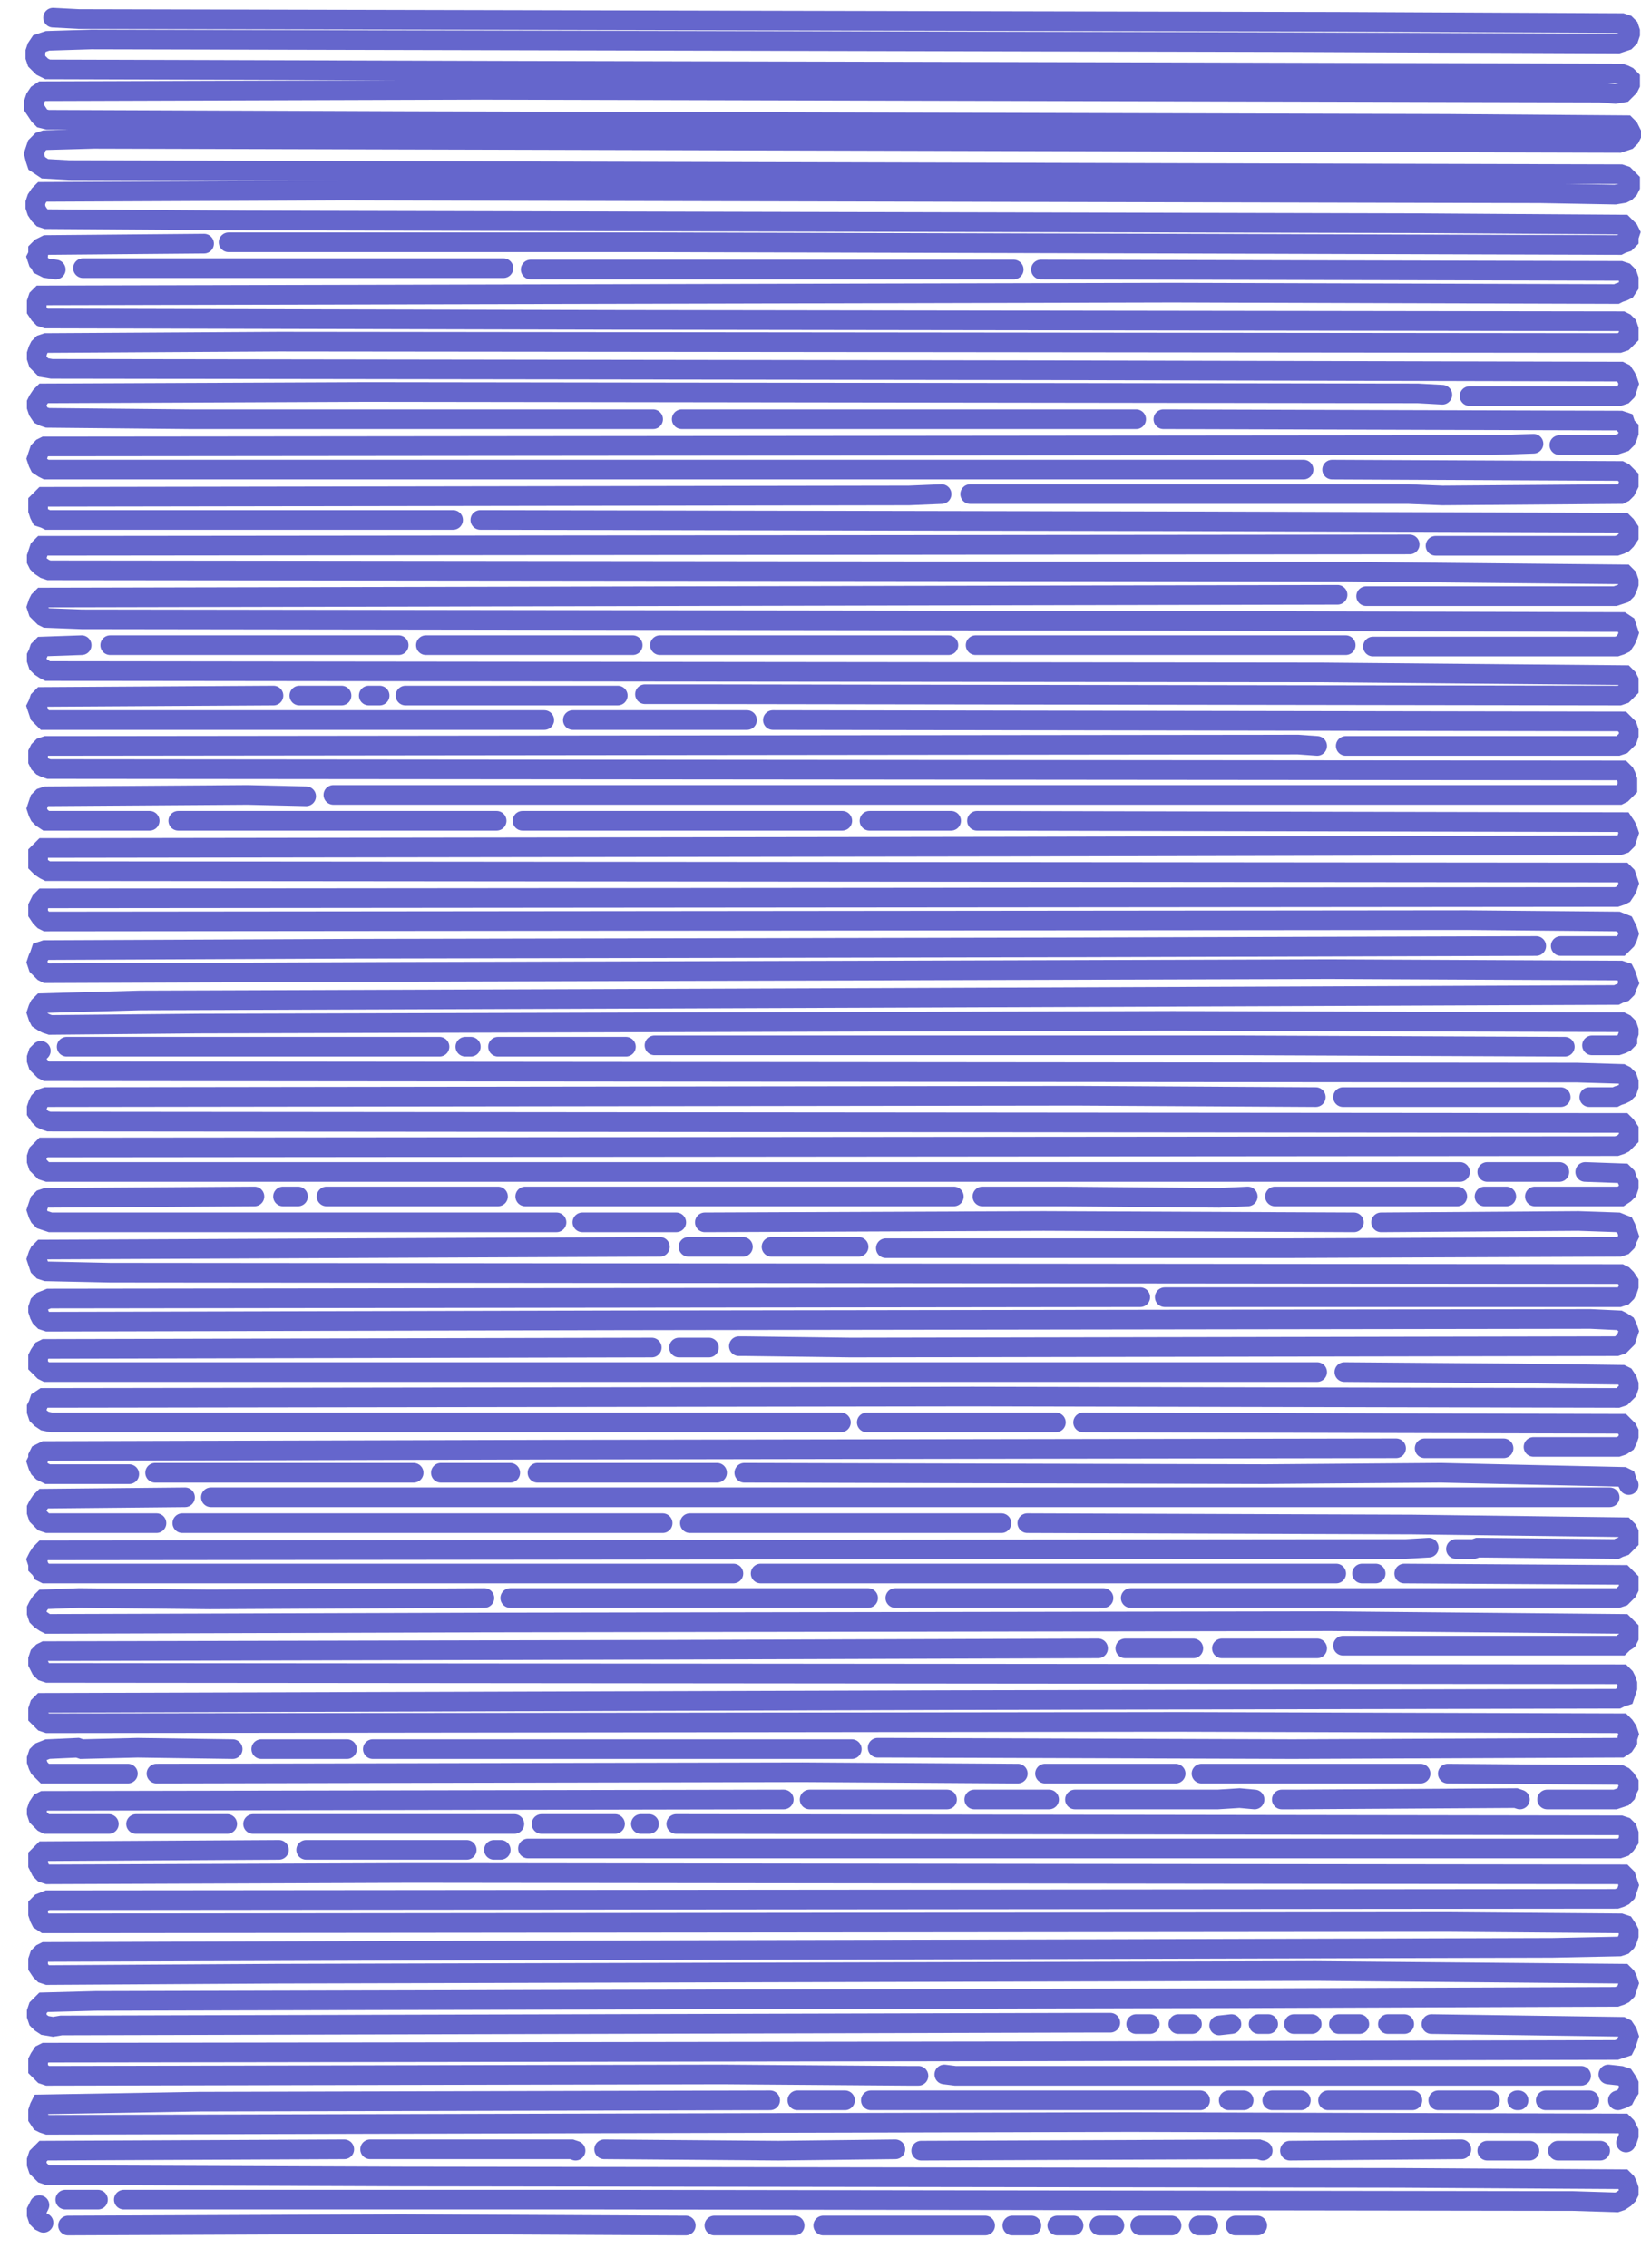 <?xml version="1.0" encoding="UTF-8" standalone="no"?>
<svg width="603px" height="833px"  viewport="0 0 603 833" version="1.1" xmlns="http://www.w3.org/2000/svg" xmlns:xlink="http://www.w3.org/1999/xlink">
<path id="1" stroke-linecap="round" stroke="#6566CC" stroke-width="7.222" fill="none" moovel_name="Lake Merced Bike Path" moovel_neighborhood="Lakeshore" moovel_area="77870.26" moovel_cumulative_area="77870.26" moovel_length="7945.95" d="M19.5,6.5 L29,7 L251.5,7.5 L490.5,8 L596,8.5 L597.5,9 L598.5,10 L599,11.5 L599,12.5 L598.5,14 L597.5,15 L596,15.5 L594.5,16 L475,15.5 L254,15 L33.5,14.5 L17.5,15 L14.5,16 L13.5,17.5 L13,19 L13,21 L13.5,22.5 L14.5,23.5 L15.5,24.5 L17.5,25.5 L189,26 L409,26.5 L595.5,27 L597,27.5 L598,28 L599,29 L599,30 L599,31 L598.5,32 L597.5,33 L596.5,34 L593.5,34.5 L588,34 L381,33.5 L176.5,33 L15.5,33.5 L14,34.5 L13,36 L12.5,37.5 L12.5,39.5 L13.5,41 L14.5,42.5 L15.5,43.5 L17.5,44 L150,44.5 L341.5,45 L532,45.5 L597.5,46 L598.5,47 L599,48 L599.5,49 L599.5,49.5 L599,50.5 L598,51.5 L596.5,52 L595,52.5 L417,52 L225,51.5 L34.5,51 L16.5,51.5 L15,52 L13.5,53.5 L13,55 L12.5,56.5 L13,58.5 L13.5,60 L15,61 L16.5,62 L25.5,62.5 L216,63 L408,63.5 L595.5,64 L597,64.5 L598,65.5 L599,66.5 L599,67.5 L599,68.5 L598.5,69.5 L597.5,70.5 L596.5,71 L593.5,71.5 L566,71 L346,70.5 L125.5,70 L15.5,70.5 L14.5,71.5 L13.5,73 L13,74.5 L13,76 L13.5,77.5 L14.5,79 L15.5,80 L17,80.5 L91,81 L310.5,81.5 L522.5,82 L596.5,82.5 L597.5,83.5 L598.5,84.5 L599,85.5 L598.5,87 L598.5,88 L597.5,89 L596,89.5 L595,90 L431.5,89.5 L241,89 L84,89 " />
<path id="3" stroke-linecap="round" stroke="#6566CC" stroke-width="7.222" fill="none" moovel_neighborhood="Presidio National Park" moovel_area="332.44" moovel_cumulative_area="78202.70" moovel_length="100.99" d="M75,89.5 L17,90 L16,90.5 L15,91 L14,92 L14,93.5 L13.5,94.5 L14,96 L14.5,96.5 L15,97.5 L16,98 L17,98.5 L20.5,99 " />
<path id="4" stroke-linecap="round" stroke="#6566CC" stroke-width="7.222" fill="none" moovel_name="14th Street" moovel_neighborhood="Duboce Triangle" moovel_area="2094.54" moovel_cumulative_area="80297.24" moovel_length="212.09" d="M30.5,98.5 L185,98.5 " />
<path id="5" stroke-linecap="round" stroke="#6566CC" stroke-width="7.222" fill="none" moovel_name="Patten Road" moovel_neighborhood="Presidio National Park" moovel_area="2381.65" moovel_cumulative_area="82678.89" moovel_length="243.03" d="M195,99 L372.5,99 " />
<path id="6" stroke-linecap="round" stroke="#6566CC" stroke-width="7.222" fill="none" moovel_name="Ocean Avenue" moovel_neighborhood="Sunnyside" moovel_area="23670.00" moovel_cumulative_area="106348.89" moovel_length="3591.59" d="M382.5,99 L595.5,99.5 L597,100 L598,101 L598.5,102.5 L598.5,103.5 L598.5,105 L597.5,106.5 L596.5,107 L595,107.5 L594,108 L431,107.5 L15,108.5 L14,109.5 L13.5,111 L13.5,112.5 L13.5,114 L14.5,115.5 L15.5,116.5 L17,117 L227,117.5 L596,118 L597,118.5 L598,119.5 L598.5,121 L598.5,122.5 L598.5,123.5 L597.5,124.5 L596.5,125.5 L595,126 L102.5,125.5 L17,126 L15.5,126.5 L14.5,127.5 L14,128.5 L13.5,130 L13.5,131.5 L14,133 L15,134 L16,135 L19,135.5 L385,136 L595.5,136.5 L596.5,137 L597.5,138.5 L598,139.5 L598.5,141 L598,142.5 L597.5,144 L596.5,145 L595,145.5 L540,145.5 " />
<path id="7" stroke-linecap="round" stroke="#6566CC" stroke-width="7.222" fill="none" moovel_name="Park Boulevard Trail" moovel_neighborhood="Presidio National Park" moovel_area="6705.07" moovel_cumulative_area="113053.96" moovel_length="1018.44" d="M530,145 L521,144.5 L134.5,144 L16,144.5 L15,145.5 L14,147 L13.5,148 L13.5,149.5 L14,151 L15,152.5 L16,153 L17.5,153.5 L69.5,154 L240,154 " />
<path id="8" stroke-linecap="round" stroke="#6566CC" stroke-width="7.222" fill="none" moovel_name="Division Street" moovel_neighborhood="South of Market" moovel_area="515.14" moovel_cumulative_area="113569.10" moovel_length="229.10" d="M250.5,154 L417.5,154 " />
<path id="10" stroke-linecap="round" stroke="#6566CC" stroke-width="7.222" fill="none" moovel_name="Barneveld Avenue" moovel_neighborhood="Produce Market" moovel_area="1817.40" moovel_cumulative_area="115386.50" moovel_length="276.05" d="M427.5,154 L595.5,154.5 L597,155 L597.5,156.5 L598.5,157.5 L598.5,159 L598,160.5 L597.5,161.5 L596.5,162.5 L595,163 L593.5,163.5 L573,163.5 " />
<path id="11" stroke-linecap="round" stroke="#6566CC" stroke-width="7.222" fill="none" moovel_name="8th Street" moovel_neighborhood="South of Market" moovel_area="14347.57" moovel_cumulative_area="129734.07" moovel_length="1389.01" d="M563.5,163 L549,163.5 L16.5,164 L15.5,164.5 L14.5,165.5 L14,167 L13.5,168.5 L14,170 L14.5,171 L16,172 L17,172.5 L479,172.5 " />
<path id="12" stroke-linecap="round" stroke="#6566CC" stroke-width="7.222" fill="none" moovel_name="Chain of Lakes Drive West" moovel_neighborhood="Golden Gate Park" moovel_area="4767.77" moovel_cumulative_area="134501.84" moovel_length="486.51" d="M489.5,172.5 L595.5,173 L596.5,173.5 L597.5,174.5 L598.5,175.5 L598.5,176.5 L598.5,178 L598,179 L597.5,180 L596.5,181 L595.5,181.5 L530,182 L517.5,181.5 L356.5,181.5 " />
<path id="13" stroke-linecap="round" stroke="#6566CC" stroke-width="7.222" fill="none" moovel_name="Loomis Street" moovel_neighborhood="Produce Market" moovel_area="4405.61" moovel_cumulative_area="138907.45" moovel_length="669.17" d="M346,181.5 L334,182 L16,182.5 L15,183.5 L14,184.5 L14,186 L14,187.5 L14.5,189 L15,190 L16.5,190.5 L17.5,191 L166.5,191 " />
<path id="14" stroke-linecap="round" stroke="#6566CC" stroke-width="7.222" fill="none" moovel_neighborhood="Treasure Island" moovel_area="6653.97" moovel_cumulative_area="145561.42" moovel_length="678.98" d="M176.5,191 L438,191.5 L596.5,192 L597.5,193 L598.5,194.5 L598.5,195.5 L598.5,197 L597.5,198.5 L596.5,199.5 L595.5,200 L594,200.5 L527.5,200.5 " />
<path id="15" stroke-linecap="round" stroke="#6566CC" stroke-width="7.222" fill="none" moovel_name="Great Highway" moovel_neighborhood="Golden Gate Park" moovel_area="3692.53" moovel_cumulative_area="149253.95" moovel_length="1628.09" d="M518,200 L15.5,200.5 L14.5,201.5 L14,203 L13.5,204.5 L13.5,206 L14,207 L15,208 L16.5,209 L18,209.5 L495,210 L597,211 L598,212 L598.5,213.5 L598.5,214.5 L598,216 L597.5,217 L596.5,218 L595,218.5 L593.5,219 L502,219 " />
<path id="16" stroke-linecap="round" stroke="#6566CC" stroke-width="7.222" fill="none" moovel_name="Bayshore Boulevard" moovel_neighborhood="Portola" moovel_area="7523.72" moovel_cumulative_area="156777.67" moovel_length="1588.65" d="M491.5,218.5 L15.5,219.5 L14.5,220.5 L14,221.5 L13.5,223 L14,224.5 L15,225.5 L16,226.5 L17,227 L30,227.5 L406.5,228 L596,228.5 L597.5,229.5 L598,231 L598.5,232.5 L598,234 L597.5,235 L596.5,236.5 L595.5,237 L594,237.5 L504.5,237.5 " />
<path id="17" stroke-linecap="round" stroke="#6566CC" stroke-width="7.222" fill="none" moovel_name="Steiner Street" moovel_neighborhood="Duboce Triangle" moovel_area="1232.28" moovel_cumulative_area="158009.95" moovel_length="187.17" d="M494.5,237 L358.5,237 " />
<path id="18" stroke-linecap="round" stroke="#6566CC" stroke-width="7.222" fill="none" moovel_name="Waller Street" moovel_neighborhood="Lower Haight" moovel_area="962.51" moovel_cumulative_area="158972.46" moovel_length="146.20" d="M348.5,237 L242.5,237 " />
<path id="19" stroke-linecap="round" stroke="#6566CC" stroke-width="7.222" fill="none" moovel_name="Pierce Street" moovel_neighborhood="Lower Haight" moovel_area="692.84" moovel_cumulative_area="159665.30" moovel_length="105.24" d="M232.5,237 L156.5,237 " />
<path id="20" stroke-linecap="round" stroke="#6566CC" stroke-width="7.222" fill="none" moovel_name="Haight Street" moovel_neighborhood="Lower Haight" moovel_area="964.03" moovel_cumulative_area="160629.33" moovel_length="146.43" d="M146.5,237 L40.5,237 " />
<path id="21" stroke-linecap="round" stroke="#6566CC" stroke-width="7.222" fill="none" moovel_name="Golden Gate Promenade" moovel_neighborhood="Presidio National Park" moovel_area="12987.66" moovel_cumulative_area="173616.99" moovel_length="1325.27" d="M30,237 L15.5,237.5 L14.5,238.5 L14,240 L13.5,241 L13.5,242.5 L14,244 L15,245 L16.5,246 L17.5,246.5 L486,247 L597,248 L598,249 L598.5,250 L598.5,251.5 L598.5,253 L597.5,254 L596.5,255 L595,255.5 L256,255 L237,255 " />
<path id="23" stroke-linecap="round" stroke="#6566CC" stroke-width="7.222" fill="none" moovel_neighborhood="Presidio National Park" moovel_area="705.47" moovel_cumulative_area="174322.46" moovel_length="107.15" d="M227,255.5 L149,255.5 " />
<path id="24" stroke-linecap="round" stroke="#6566CC" stroke-width="7.222" fill="none" moovel_name="Tiffany Avenue" moovel_neighborhood="Bernal Heights" moovel_area="68.22" moovel_cumulative_area="174390.68" moovel_length="6.96" d="M139.5,255.5 L135.5,255.5 " />
<path id="25" stroke-linecap="round" stroke="#6566CC" stroke-width="7.222" fill="none" moovel_name="Duncan Street" moovel_neighborhood="Bernal Heights" moovel_area="222.33" moovel_cumulative_area="174613.01" moovel_length="22.69" d="M125.5,255.5 L110,255.5 " />
<path id="26" stroke-linecap="round" stroke="#6566CC" stroke-width="7.222" fill="none" moovel_name="Bay Street" moovel_neighborhood="Marina" moovel_area="2009.01" moovel_cumulative_area="176622.02" moovel_length="380.71" d="M100.5,255.5 L15.5,256 L14.5,257 L14,258.5 L13.5,259.5 L14,261 L14.5,262.5 L15.5,263.5 L16.5,264.5 L200,264.5 " />
<path id="27" stroke-linecap="round" stroke="#6566CC" stroke-width="7.222" fill="none" moovel_name="3rd Avenue" moovel_neighborhood="Inner Sunset" moovel_area="587.27" moovel_cumulative_area="177209.29" moovel_length="89.20" d="M210.5,264.5 L274.5,264.5 " />
<path id="28" stroke-linecap="round" stroke="#6566CC" stroke-width="7.222" fill="none" moovel_name="17th Street" moovel_neighborhood="Mission" moovel_area="1821.86" moovel_cumulative_area="179031.15" moovel_length="577.66" d="M284,264.5 L596,265 L597,266 L598,267 L598.5,268.5 L598.5,270 L598,271.5 L597,272.5 L596,273.5 L594.5,274 L494.5,274 " />
<path id="29" stroke-linecap="round" stroke="#6566CC" stroke-width="7.222" fill="none" moovel_name="John F Kennedy Drive" moovel_neighborhood="Golden Gate Park" moovel_area="5158.28" moovel_cumulative_area="184189.43" moovel_length="2098.24" d="M484,274 L477,273.5 L17,274 L15.5,274.5 L14.5,275.5 L14,276.5 L14,278 L14,279.5 L14.5,280.5 L15.5,281.5 L16.5,282 L18,282.5 L596,283 L597,284 L597.5,285 L598,286.5 L598,288 L598,289.5 L597,290.5 L596,291.5 L595,292 L122.5,292 " />
<path id="31" stroke-linecap="round" stroke="#6566CC" stroke-width="7.222" fill="none" moovel_name="Lyon Street" moovel_neighborhood="Cow Hollow" moovel_area="1404.38" moovel_cumulative_area="185593.81" moovel_length="199.71" d="M112.5,292.5 L91,292 L17,292.5 L15.5,293 L14.5,294 L14,295.5 L13.5,297 L14,298.5 L14.5,299.5 L15.5,300.5 L17,301.5 L55,301.5 " />
<path id="35" stroke-linecap="round" stroke="#6566CC" stroke-width="7.222" fill="none" moovel_neighborhood="Central Waterfront" moovel_area="1578.48" moovel_cumulative_area="187172.29" moovel_length="161.07" d="M65.5,301.5 L182.5,301.5 " />
<path id="36" stroke-linecap="round" stroke="#6566CC" stroke-width="7.222" fill="none" moovel_neighborhood="Central Waterfront" moovel_area="1581.72" moovel_cumulative_area="188754.01" moovel_length="161.40" d="M192,301.5 L309.5,301.5 " />
<path id="37" stroke-linecap="round" stroke="#6566CC" stroke-width="7.222" fill="none" moovel_neighborhood="Dogpatch" moovel_area="416.91" moovel_cumulative_area="189170.92" moovel_length="42.54" d="M319.5,301.5 L349.5,301.5 " />
<path id="41" stroke-linecap="round" stroke="#6566CC" stroke-width="7.222" fill="none" moovel_name="Vicente Street" moovel_neighborhood="West Portal" moovel_area="24178.28" moovel_cumulative_area="213349.20" moovel_length="3577.70" d="M359,301.5 L596.5,302 L597.5,303.5 L598,304.5 L598.5,306 L598,307.5 L597.5,309 L596.5,310 L595,310.5 L372.5,311 L16,311.5 L15,312.5 L14,313.5 L14,315 L14,316 L14,317.5 L15,318.5 L16.5,319.5 L17.5,320 L596.5,320.5 L597.5,321.5 L598,323 L598.5,324.5 L598,326 L597.5,327 L596.5,328.5 L595.5,329 L594,329.5 L16,330 L15,331 L14.5,332 L14,333 L14,334.5 L14,335.5 L15,337 L16,338 L17,338.5 L539,338 L594.5,338.5 L597,339.5 L597.5,340.5 L598,341.5 L598.5,343 L598,344.5 L597.5,345.5 L596.5,346.5 L595.5,347.5 L573.5,347.5 " />
<path id="42" stroke-linecap="round" stroke="#6566CC" stroke-width="7.222" fill="none" moovel_neighborhood="Parkside" moovel_area="20953.35" moovel_cumulative_area="234302.55" moovel_length="3182.62" d="M564.5,347.5 L394.5,348 L130.5,348.5 L16.5,349 L15,349.5 L14.5,351 L14,352 L13.5,353.5 L14,355 L15,356 L16,357 L17,357.5 L145,357 L325,356.5 L488.5,356 L595.5,356.5 L597,357 L597.5,358 L598,359.5 L598.5,361 L598,362 L597.5,363.5 L596.5,364.5 L595,365 L594,365.5 L469.5,366 L336.5,366.5 L198.5,367 L51.5,367.5 L15.5,368.5 L14.5,369.5 L14,370.5 L13.5,372 L14,373.5 L14.5,374.5 L16,375.5 L17,376 L18.5,376.5 L73,376 L257,375.5 L431,375 L596,375.5 L597,376 L598,377 L598.5,378.5 L598.5,379.5 L598,381 L598,382 L597,383 L596,383.5 L594.5,384 L585,384 " />
<path id="43" stroke-linecap="round" stroke="#6566CC" stroke-width="7.222" fill="none" moovel_neighborhood="Panhandle" moovel_area="4475.01" moovel_cumulative_area="238777.56" moovel_length="456.63" d="M575,384.5 L455.5,384 L240.5,384 " />
<path id="44" stroke-linecap="round" stroke="#6566CC" stroke-width="7.222" fill="none" moovel_neighborhood="Potrero Hill" moovel_area="647.78" moovel_cumulative_area="239425.34" moovel_length="66.10" d="M230,384.5 L183,384.5 " />
<path id="45" stroke-linecap="round" stroke="#6566CC" stroke-width="7.222" fill="none" moovel_neighborhood="Potrero Hill" moovel_area="44.15" moovel_cumulative_area="239469.49" moovel_length="4.51" d="M173,384.5 L171,384.5 " />
<path id="46" stroke-linecap="round" stroke="#6566CC" stroke-width="7.222" fill="none" moovel_neighborhood="Central Waterfront" moovel_area="1843.53" moovel_cumulative_area="241313.02" moovel_length="188.12" d="M161.5,384.5 L24.5,384.5 " />
<path id="47" stroke-linecap="round" stroke="#6566CC" stroke-width="7.222" fill="none" moovel_neighborhood="Golden Gate Park" moovel_area="8155.12" moovel_cumulative_area="249468.14" moovel_length="832.16" d="M15,386 L14,387 L13.5,388.5 L13.5,389.5 L14,391 L15,392 L16,393 L17,393.5 L579.5,394 L596,394.5 L597,395 L598,396 L598.5,397.5 L598.5,399 L598,400.5 L597,401.5 L596,402 L594.5,402.5 L593.5,403 L584,403 " />
<path id="48" stroke-linecap="round" stroke="#6566CC" stroke-width="7.222" fill="none" moovel_name="5th Avenue" moovel_neighborhood="Golden Gate Park" moovel_area="727.04" moovel_cumulative_area="250195.18" moovel_length="110.43" d="M573.5,403 L493.5,403 " />
<path id="49" stroke-linecap="round" stroke="#6566CC" stroke-width="7.222" fill="none" moovel_name="Page Street" moovel_neighborhood="Lower Haight" moovel_area="19508.78" moovel_cumulative_area="269703.96" moovel_length="2963.21" d="M483.5,403 L395.5,402.5 L17,403 L15.5,403.5 L14.5,404.5 L14,405.5 L13.5,407 L13.5,408.5 L14.5,410 L15.5,411 L16.5,411.5 L18,412 L596.5,412.5 L597.5,413.5 L598.5,415 L598.5,416.5 L598.5,418 L597.5,419 L596.5,420 L595.5,420.5 L594,421 L16,421.5 L15,422.5 L14,423.5 L13.5,425 L13.5,426.5 L14,428 L15,429 L16,430 L17.5,430.5 L536.5,430.5 " />
<path id="50" stroke-linecap="round" stroke="#6566CC" stroke-width="7.222" fill="none" moovel_neighborhood="Treasure Island" moovel_area="369.91" moovel_cumulative_area="270073.87" moovel_length="37.75" d="M546.5,430.5 L573,430.5 " />
<path id="51" stroke-linecap="round" stroke="#6566CC" stroke-width="7.222" fill="none" moovel_neighborhood="Golden Gate Park" moovel_area="758.88" moovel_cumulative_area="270832.75" moovel_length="77.44" d="M582.5,430.5 L596.5,431 L597.5,432 L598,433.5 L598.5,434.5 L598.5,436 L598,437.5 L597,438.5 L595.5,439.5 L564,439.5 " />
<path id="52" stroke-linecap="round" stroke="#6566CC" stroke-width="7.222" fill="none" moovel_neighborhood="Golden Gate Park" moovel_area="127.00" moovel_cumulative_area="270959.75" moovel_length="12.96" d="M553.5,439.5 L545.5,439.5 " />
<path id="53" stroke-linecap="round" stroke="#6566CC" stroke-width="7.222" fill="none" moovel_neighborhood="Golden Gate Park" moovel_area="912.32" moovel_cumulative_area="271872.07" moovel_length="93.09" d="M535.5,439.5 L468.5,439.5 " />
<path id="54" stroke-linecap="round" stroke="#6566CC" stroke-width="7.222" fill="none" moovel_neighborhood="Golden Gate Park" moovel_area="1320.04" moovel_cumulative_area="273192.11" moovel_length="134.70" d="M458.5,439.5 L448,440 L390.5,439.5 L361,439.5 " />
<path id="55" stroke-linecap="round" stroke="#6566CC" stroke-width="7.222" fill="none" moovel_neighborhood="Golden Gate Park" moovel_area="2117.92" moovel_cumulative_area="275310.03" moovel_length="216.11" d="M350.5,439.5 L193,439.5 " />
<path id="57" stroke-linecap="round" stroke="#6566CC" stroke-width="7.222" fill="none" moovel_neighborhood="Inner Richmond" moovel_area="855.58" moovel_cumulative_area="276165.61" moovel_length="87.30" d="M183,439.5 L120,439.5 " />
<path id="59" stroke-linecap="round" stroke="#6566CC" stroke-width="7.222" fill="none" moovel_neighborhood="Presidio National Park" moovel_area="30.88" moovel_cumulative_area="276196.49" moovel_length="9.38" d="M109.5,439.5 L104,439.5 " />
<path id="61" stroke-linecap="round" stroke="#6566CC" stroke-width="7.222" fill="none" moovel_name="Hugo Street" moovel_neighborhood="Inner Sunset" moovel_area="2483.18" moovel_cumulative_area="278679.67" moovel_length="377.17" d="M93.5,439.5 L17,440 L15.5,440.5 L14.5,441.5 L14,443 L13.5,444.5 L14,446 L14.5,447 L15.5,448 L17,448.5 L18.5,449 L204.5,449 " />
<path id="62" stroke-linecap="round" stroke="#6566CC" stroke-width="7.222" fill="none" moovel_name="Octavia Blvd Bike Connector" moovel_neighborhood="South of Market" moovel_area="478.16" moovel_cumulative_area="279157.83" moovel_length="48.79" d="M214,449 L248.5,449 " />
<path id="64" stroke-linecap="round" stroke="#6566CC" stroke-width="7.222" fill="none" moovel_name="Battery East Road" moovel_neighborhood="Presidio National Park" moovel_area="3099.69" moovel_cumulative_area="282257.52" moovel_length="326.39" d="M259,449 L383.5,448.5 L497.5,449 " />
<path id="65" stroke-linecap="round" stroke="#6566CC" stroke-width="7.222" fill="none" moovel_neighborhood="Marina" moovel_area="4939.44" moovel_cumulative_area="287196.96" moovel_length="504.02" d="M507.5,449 L580,448.5 L594.5,449 L597,450 L597.5,451 L598,452.5 L598.5,454 L598,455 L597.5,456.5 L596.5,457.5 L595,458 L473,458.5 L325.5,458.5 " />
<path id="66" stroke-linecap="round" stroke="#6566CC" stroke-width="7.222" fill="none" moovel_neighborhood="Presidio National Park" moovel_area="448.07" moovel_cumulative_area="287645.03" moovel_length="45.72" d="M315.5,458 L283.5,458 " />
<path id="67" stroke-linecap="round" stroke="#6566CC" stroke-width="7.222" fill="none" moovel_neighborhood="Presidio National Park" moovel_area="290.54" moovel_cumulative_area="287935.57" moovel_length="29.65" d="M273,458 L253,458 " />
<path id="68" stroke-linecap="round" stroke="#6566CC" stroke-width="7.222" fill="none" moovel_name="5th Street" moovel_neighborhood="South of Market" moovel_area="15572.51" moovel_cumulative_area="303508.08" moovel_length="1353.92" d="M242.5,458 L15.5,459 L14.5,460 L14,461 L13.5,462.5 L14,464 L14.5,465.5 L15.5,466.5 L17,467 L40.5,467.5 L595.5,468 L596.5,468.5 L597.5,469.5 L598.5,471 L598.5,472.5 L598,474 L597.5,475 L596.5,476 L595,476.5 L428,476.5 " />
<path id="71" stroke-linecap="round" stroke="#6566CC" stroke-width="7.222" fill="none" moovel_neighborhood="Lakeshore" moovel_area="17705.30" moovel_cumulative_area="321213.38" moovel_length="1806.66" d="M419,476.5 L18,477 L15.5,478 L14.5,479 L14,480.5 L14,481.5 L14.5,483 L15,484 L16,485 L17.5,485.5 L227,485 L584.5,484.5 L595,485 L596,485.5 L597.5,486.5 L598,487.5 L598.5,489 L598,490.5 L597.5,492 L596.5,493 L595.5,494 L594,494.5 L312.5,495 L274,494.5 L271.5,494.5 " />
<path id="72" stroke-linecap="round" stroke="#6566CC" stroke-width="7.222" fill="none" moovel_neighborhood="Lakeshore" moovel_area="165.23" moovel_cumulative_area="321378.61" moovel_length="16.86" d="M260.5,495 L249.5,495 " />
<path id="75" stroke-linecap="round" stroke="#6566CC" stroke-width="7.222" fill="none" moovel_name="Octavia Street" moovel_neighborhood="Lower Haight" moovel_area="6292.18" moovel_cumulative_area="327670.79" moovel_length="955.72" d="M239.5,495 L16.5,495.5 L15.5,496 L14.5,497.5 L14,498.5 L14,500 L14,501.5 L15,502.5 L16,503.5 L17,504 L484,504 " />
<path id="80" stroke-linecap="round" stroke="#6566CC" stroke-width="7.222" fill="none" moovel_name="7th Street" moovel_neighborhood="South of Market" moovel_area="16804.54" moovel_cumulative_area="344475.33" moovel_length="1354.67" d="M494,504 L557.5,504.5 L596,505 L597,505.5 L598,507 L598.5,508.5 L598.5,509.5 L598,511 L597,512 L596,513 L594.5,513.5 L357.5,513 L16,513.5 L14.5,514.5 L14,516 L13.5,517 L13.5,518.5 L14,520 L15,521 L16.5,522 L19,522.5 L309,522.5 " />
<path id="85" stroke-linecap="round" stroke="#6566CC" stroke-width="7.222" fill="none" moovel_neighborhood="Aquatic Park / Ft. Mason" moovel_area="941.68" moovel_cumulative_area="345417.01" moovel_length="96.09" d="M318.5,522.5 L388,522.5 " />
<path id="87" stroke-linecap="round" stroke="#6566CC" stroke-width="7.222" fill="none" moovel_name="Sunset Blvd Bike Path" moovel_neighborhood="Lakeshore" moovel_area="3224.81" moovel_cumulative_area="348641.82" moovel_length="329.06" d="M398,522.5 L596,523 L597,524 L598,525 L598.5,526 L598.5,527.5 L598,529 L597.5,530 L596,531 L594.5,531.5 L563.5,531.5 " />
<path id="88" stroke-linecap="round" stroke="#6566CC" stroke-width="7.222" fill="none" moovel_name="Lake Merced BIke Path" moovel_neighborhood="Lakeshore" moovel_area="410.34" moovel_cumulative_area="349052.16" moovel_length="41.87" d="M552.5,532 L523.5,532 " />
<path id="89" stroke-linecap="round" stroke="#6566CC" stroke-width="7.222" fill="none" moovel_neighborhood="Treasure Island" moovel_area="7193.99" moovel_cumulative_area="356246.15" moovel_length="734.08" d="M513,532 L202,532.5 L16.5,533 L15.5,533.5 L14.5,534 L14,535 L14,536 L13.5,537 L14,538.5 L14.5,539.5 L15.5,540.5 L16.5,541 L17.5,541.5 L47.5,541.5 " />
<path id="91" stroke-linecap="round" stroke="#6566CC" stroke-width="7.222" fill="none" moovel_neighborhood="Presidio National Park" moovel_area="1284.65" moovel_cumulative_area="357530.80" moovel_length="131.09" d="M57,541 L152,541 " />
<path id="96" stroke-linecap="round" stroke="#6566CC" stroke-width="7.222" fill="none" moovel_name="McCoppin Street" moovel_neighborhood="South of Market" moovel_area="81.20" moovel_cumulative_area="357612.00" moovel_length="36.11" d="M162,541 L187.5,541 " />
<path id="102" stroke-linecap="round" stroke="#6566CC" stroke-width="7.222" fill="none" moovel_neighborhood="Potrero Hill" moovel_area="902.65" moovel_cumulative_area="358514.65" moovel_length="92.11" d="M197.5,541 L263.5,541 " />
<path id="109" stroke-linecap="round" stroke="#6566CC" stroke-width="7.222" fill="none" moovel_neighborhood="Panhandle" moovel_area="4377.74" moovel_cumulative_area="362892.39" moovel_length="446.71" d="M273.5,541 L465,541.5 L529.5,541 L551.5,541.5 L596.5,542.5 L597.5,543 L598,544.5 L598.5,545.5 " />
<path id="110" stroke-linecap="round" stroke="#6566CC" stroke-width="7.222" fill="none" moovel_neighborhood="Golden Gate Park" moovel_area="6863.91" moovel_cumulative_area="369756.30" moovel_length="700.40" d="M591.5,550 L77.5,550 " />
<path id="111" stroke-linecap="round" stroke="#6566CC" stroke-width="7.222" fill="none" moovel_neighborhood="Panhandle" moovel_area="1399.17" moovel_cumulative_area="371155.47" moovel_length="142.77" d="M68,550 L16,550.5 L15,551.5 L14,553 L13.5,554 L13.5,555.5 L14,557 L15,558 L16,559 L17.5,559.5 L57.5,559.5 " />
<path id="112" stroke-linecap="round" stroke="#6566CC" stroke-width="7.222" fill="none" moovel_neighborhood="Golden Gate Park" moovel_area="2369.92" moovel_cumulative_area="373525.39" moovel_length="241.83" d="M67,559.5 L243.5,559.5 " />
<path id="113" stroke-linecap="round" stroke="#6566CC" stroke-width="7.222" fill="none" moovel_neighborhood="Golden Gate Park" moovel_area="1538.86" moovel_cumulative_area="375064.25" moovel_length="157.03" d="M253.5,559.5 L368,559.5 " />
<path id="114" stroke-linecap="round" stroke="#6566CC" stroke-width="7.222" fill="none" moovel_name="Laguna Honda Boulevard" moovel_neighborhood="Golden Gate Heights" moovel_area="889.10" moovel_cumulative_area="375953.35" moovel_length="395.40" d="M377.5,559.5 L519,560 L597,561 L598,562 L598.5,563 L598.5,564.5 L598.5,566 L597.5,567 L596.5,568 L595,568.5 L594,569 L543,568.5 L541.5,569 L535,569 " />
<path id="116" stroke-linecap="round" stroke="#6566CC" stroke-width="7.222" fill="none" moovel_name="Presidio Promenade" moovel_neighborhood="Presidio National Park" moovel_area="10306.94" moovel_cumulative_area="386260.29" moovel_length="1051.73" d="M525,568.5 L516.5,569 L16,569.5 L15,570.5 L14,572 L13.5,573 L14,574.5 L14,575.5 L15,576.5 L15.5,577.5 L16.5,578 L269.5,578 " />
<path id="120" stroke-linecap="round" stroke="#6566CC" stroke-width="7.222" fill="none" moovel_name="14th Avenue" moovel_neighborhood="West Portal" moovel_area="1902.50" moovel_cumulative_area="388162.79" moovel_length="288.97" d="M279.5,578 L491,578 " />
<path id="122" stroke-linecap="round" stroke="#6566CC" stroke-width="7.222" fill="none" moovel_neighborhood="South Beach" moovel_area="80.08" moovel_cumulative_area="388242.87" moovel_length="8.17" d="M500.5,578 L505.5,578 " />
<path id="123" stroke-linecap="round" stroke="#6566CC" stroke-width="7.222" fill="none" moovel_neighborhood="Presidio National Park" moovel_area="3626.83" moovel_cumulative_area="391869.70" moovel_length="370.08" d="M516,578 L596.5,578.5 L597.5,579.5 L598.5,580.5 L598.5,582 L598.5,583.5 L598,584.5 L597,585.5 L596,586.5 L594.5,587 L415.5,587 " />
<path id="124" stroke-linecap="round" stroke="#6566CC" stroke-width="7.222" fill="none" moovel_neighborhood="Golden Gate Park" moovel_area="1039.10" moovel_cumulative_area="392908.80" moovel_length="106.03" d="M405.5,587 L329,587 " />
<path id="125" stroke-linecap="round" stroke="#6566CC" stroke-width="7.222" fill="none" moovel_neighborhood="Golden Gate Park" moovel_area="1769.09" moovel_cumulative_area="394677.89" moovel_length="180.52" d="M319,587 L187.5,587 " />
<path id="126" stroke-linecap="round" stroke="#6566CC" stroke-width="7.222" fill="none" moovel_neighborhood="Golden Gate Park" moovel_area="3874.53" moovel_cumulative_area="398552.42" moovel_length="1177.01" d="M178,587 L77,587.5 L29,587 L16,587.5 L15,588.5 L14,590 L13.5,591 L13.5,592.5 L14,594 L15,595 L16.5,596 L17.5,596.5 L178,596 L489,595.5 L596.5,596.5 L597.5,597.5 L598.5,598.5 L598.5,600 L598.5,601.5 L598,602.5 L596.5,603.5 L595.5,604.5 L493.5,604.5 " />
<path id="131" stroke-linecap="round" stroke="#6566CC" stroke-width="7.222" fill="none" moovel_neighborhood="Mint Hill" moovel_area="484.79" moovel_cumulative_area="399037.21" moovel_length="49.47" d="M484,605.5 L449,605.5 " />
<path id="132" stroke-linecap="round" stroke="#6566CC" stroke-width="7.222" fill="none" moovel_neighborhood="Mint Hill" moovel_area="351.42" moovel_cumulative_area="399388.63" moovel_length="35.86" d="M438.5,605.5 L413.5,605.5 " />
<path id="133" stroke-linecap="round" stroke="#6566CC" stroke-width="7.222" fill="none" moovel_name="Alexander Zuckermann Bay Bridge Trail" moovel_neighborhood="Yerba Buena Island" moovel_area="10973.70" moovel_cumulative_area="410362.33" moovel_length="3321.34" d="M403.5,605.5 L246.5,606 L16.5,606.5 L15.5,607 L14.5,608 L14,609.5 L14,611 L14.5,612 L15,613 L16,614 L17.5,614.5 L596,615 L597,616 L597.5,617 L598,618.5 L598,620 L597.5,621.5 L597,623 L595.5,623.5 L594.5,624 L349.5,624.5 L15.5,625.5 L14.5,626.5 L14,628 L14,629 L14,630.5 L15,631.5 L16,632.5 L17.5,633 L434.5,632.5 L596,633 L597,634 L598,635.5 L598.5,637 L598,638.5 L598,639.5 L597,641 L595.5,642 L475,642.5 L325,642 L322.5,642 " />
<path id="135" stroke-linecap="round" stroke="#6566CC" stroke-width="7.222" fill="none" moovel_name="Duboce Avenue" moovel_neighborhood="Mint Hill" moovel_area="2358.03" moovel_cumulative_area="412720.36" moovel_length="240.62" d="M313,642.5 L137,642.5 " />
<path id="137" stroke-linecap="round" stroke="#6566CC" stroke-width="7.222" fill="none" moovel_neighborhood="Mission Bay" moovel_area="146.95" moovel_cumulative_area="412867.31" moovel_length="44.64" d="M127.5,642.5 L96,642.5 " />
<path id="140" stroke-linecap="round" stroke="#6566CC" stroke-width="7.222" fill="none" moovel_neighborhood="Panhandle" moovel_area="1495.29" moovel_cumulative_area="414362.60" moovel_length="152.58" d="M85.5,642.5 L50.5,642 L30,642.5 L28.5,642 L17.5,642.5 L15,643.5 L14,644.5 L13.5,646 L13.5,647 L14,648.5 L14.5,649.5 L15.5,650.5 L16.5,651.5 L47,651.5 " />
<path id="142" stroke-linecap="round" stroke="#6566CC" stroke-width="7.222" fill="none" moovel_neighborhood="Presidio National Park" moovel_area="4236.90" moovel_cumulative_area="418599.50" moovel_length="432.34" d="M57.5,651.5 L295,651 L372.5,651.5 L374,651.5 " />
<path id="151" stroke-linecap="round" stroke="#6566CC" stroke-width="7.222" fill="none" moovel_name="Market Street" moovel_neighborhood="Civic Center" moovel_area="150.84" moovel_cumulative_area="418750.34" moovel_length="67.08" d="M384,651.5 L432,651.5 " />
<path id="153" stroke-linecap="round" stroke="#6566CC" stroke-width="7.222" fill="none" moovel_neighborhood="Presidio National Park" moovel_area="1087.65" moovel_cumulative_area="419837.99" moovel_length="110.98" d="M441.5,651.5 L522,651.5 " />
<path id="168" stroke-linecap="round" stroke="#6566CC" stroke-width="7.222" fill="none" moovel_neighborhood="Mission Bay" moovel_area="1370.44" moovel_cumulative_area="421208.43" moovel_length="139.84" d="M532,651.5 L595.5,652 L596.5,652.5 L597.5,653.5 L598.5,655 L598.5,656.5 L598,657.5 L597.5,659 L596.5,660 L595,660.5 L593.5,661 L568.5,661 " />
<path id="169" stroke-linecap="round" stroke="#6566CC" stroke-width="7.222" fill="none" moovel_neighborhood="Golden Gate Park" moovel_area="1184.71" moovel_cumulative_area="422393.14" moovel_length="120.89" d="M558.5,661 L557,660.5 L475.5,661 L471,661 " />
<path id="170" stroke-linecap="round" stroke="#6566CC" stroke-width="7.222" fill="none" moovel_name="UPN Bikepath" moovel_neighborhood="Parkmerced" moovel_area="447.15" moovel_cumulative_area="422840.29" moovel_length="91.25" d="M461,661 L455.5,660.5 L447.5,661 L395,661 " />
<path id="171" stroke-linecap="round" stroke="#6566CC" stroke-width="7.222" fill="none" moovel_neighborhood="Parkmerced" moovel_area="380.14" moovel_cumulative_area="423220.43" moovel_length="38.79" d="M385.5,661 L358,661 " />
<path id="173" stroke-linecap="round" stroke="#6566CC" stroke-width="7.222" fill="none" moovel_neighborhood="Duboce Triangle" moovel_area="688.66" moovel_cumulative_area="423909.09" moovel_length="70.27" d="M348,661 L297.5,661 " />
<path id="176" stroke-linecap="round" stroke="#6566CC" stroke-width="7.222" fill="none" moovel_name="Ortega Street" moovel_neighborhood="Outer Sunset" moovel_area="939.03" moovel_cumulative_area="424848.12" moovel_length="417.61" d="M288,661 L16,661.5 L15,662 L14,663.5 L13.5,665 L13.5,666 L14,667.5 L15,668.5 L16,669.5 L17,670 L40,670 " />
<path id="182" stroke-linecap="round" stroke="#6566CC" stroke-width="7.222" fill="none" moovel_neighborhood="Marina" moovel_area="462.29" moovel_cumulative_area="425310.41" moovel_length="47.17" d="M50,670 L83.5,670 " />
<path id="183" stroke-linecap="round" stroke="#6566CC" stroke-width="7.222" fill="none" moovel_neighborhood="Marina" moovel_area="1293.57" moovel_cumulative_area="426603.98" moovel_length="132.00" d="M93,670 L189,670 " />
<path id="184" stroke-linecap="round" stroke="#6566CC" stroke-width="7.222" fill="none" moovel_neighborhood="Aquatic Park / Ft. Mason" moovel_area="377.64" moovel_cumulative_area="426981.62" moovel_length="38.53" d="M199,670 L226,670 " />
<path id="185" stroke-linecap="round" stroke="#6566CC" stroke-width="7.222" fill="none" moovel_neighborhood="Presidio National Park" moovel_area="58.06" moovel_cumulative_area="427039.68" moovel_length="5.92" d="M235.5,670 L238.5,670 " />
<path id="186" stroke-linecap="round" stroke="#6566CC" stroke-width="7.222" fill="none" moovel_name="Blue Greenway" moovel_neighborhood="India Basin" moovel_area="10135.35" moovel_cumulative_area="437175.03" moovel_length="1034.22" d="M248.5,670 L595.5,670.5 L597,671 L598,672 L598.5,673.5 L598.5,675 L598.5,676 L597.5,677.5 L596.5,678.5 L595,679 L194,679 " />
<path id="187" stroke-linecap="round" stroke="#6566CC" stroke-width="7.222" fill="none" moovel_neighborhood="India Basin" moovel_area="48.46" moovel_cumulative_area="437223.49" moovel_length="4.94" d="M184,679.5 L181.5,679.5 " />
<path id="193" stroke-linecap="round" stroke="#6566CC" stroke-width="7.222" fill="none" moovel_neighborhood="Forest Hill" moovel_area="229.97" moovel_cumulative_area="437453.46" moovel_length="82.13" d="M171.5,679.5 L112.5,679.5 " />
<path id="194" stroke-linecap="round" stroke="#6566CC" stroke-width="7.222" fill="none" moovel_name="Golden Gate Bridge" moovel_neighborhood="Presidio National Park" moovel_area="44905.20" moovel_cumulative_area="482358.66" moovel_length="5479.77" d="M102.5,679.5 L16,680 L15,681 L14,682 L14,683.5 L14,685 L14.5,686 L15,687 L16,688 L17.5,688.5 L151,688 L596.5,688.5 L597.5,689.5 L598,691 L598.5,692.5 L598,694 L597.5,695.5 L596.5,696.5 L595.5,697 L594,697.5 L17.5,698 L15,699 L14,700 L14,701.5 L14,703 L14.5,704.5 L15,705.5 L16.5,706.5 L532.5,706 L595.5,706.5 L597,707 L598,708.5 L598.5,709.5 L598.5,711 L598,712.5 L597.5,713.5 L596.5,714.5 L595,715 L570.5,715.5 L389.5,716 L169.5,716.5 L16.5,717 L15.5,717.5 L14.5,718.5 L14,720 L14,721.5 L14,722.5 L15,724 L16,725 L17.5,725.5 L101,725 L292,724.5 L483.5,724 L596.5,725 L597.5,726 L598,727 L598.5,728.5 L598,730 L597.5,731.5 L596.5,732.5 L595.5,733 L594,733.5 L460,734 L239.5,734.5 L35,735 L16,735.5 L15,736.5 L14,737.5 L13.5,739 L13.5,740.5 L14,742 L15,743 L16.5,744 L19.5,744.5 L22.5,744 L213.5,743.5 L401,743 L408,743 " />
<path id="196" stroke-linecap="round" stroke="#6566CC" stroke-width="7.222" fill="none" moovel_name="Broadway" moovel_neighborhood="Northern Waterfront" moovel_area="82.59" moovel_cumulative_area="482441.25" moovel_length="8.43" d="M417.5,743.5 L422.5,743.5 " />
<path id="197" stroke-linecap="round" stroke="#6566CC" stroke-width="7.222" fill="none" moovel_name="Green Street" moovel_neighborhood="Northern Waterfront" moovel_area="88.45" moovel_cumulative_area="482529.70" moovel_length="9.03" d="M433,743.5 L438,743.5 " />
<path id="198" stroke-linecap="round" stroke="#6566CC" stroke-width="7.222" fill="none" moovel_name="Lombard Street" moovel_neighborhood="Northern Waterfront" moovel_area="75.02" moovel_cumulative_area="482604.72" moovel_length="7.66" d="M448,744 L452.5,743.5 " />
<path id="199" stroke-linecap="round" stroke="#6566CC" stroke-width="7.222" fill="none" moovel_name="Battery Street" moovel_neighborhood="Northern Waterfront" moovel_area="63.89" moovel_cumulative_area="482668.61" moovel_length="6.52" d="M462.5,743.5 L466,743.5 " />
<path id="200" stroke-linecap="round" stroke="#6566CC" stroke-width="7.222" fill="none" moovel_neighborhood="Northern Waterfront" moovel_area="100.31" moovel_cumulative_area="482768.92" moovel_length="10.24" d="M475.5,743.5 L482,743.5 " />
<path id="201" stroke-linecap="round" stroke="#6566CC" stroke-width="7.222" fill="none" moovel_name="Mission Street" moovel_neighborhood="Financial District" moovel_area="122.47" moovel_cumulative_area="482891.39" moovel_length="12.50" d="M492,743.5 L499.5,743.5 " />
<path id="202" stroke-linecap="round" stroke="#6566CC" stroke-width="7.222" fill="none" moovel_name="Washington Street" moovel_neighborhood="Northern Waterfront" moovel_area="97.87" moovel_cumulative_area="482989.26" moovel_length="9.99" d="M510,743.5 L516,743.5 " />
<path id="203" stroke-linecap="round" stroke="#6566CC" stroke-width="7.222" fill="none" moovel_neighborhood="Marina" moovel_area="13231.06" moovel_cumulative_area="496220.32" moovel_length="1350.11" d="M526,743.5 L596,744.5 L597,745 L598,746.5 L598.5,748 L598,749.5 L597.5,751 L597,752 L595.5,752.5 L594,753 L381,753.5 L16.5,754 L15.5,754.5 L14.5,756 L14,757 L14,758.5 L14,760 L15,761 L16,762 L17.5,762.5 L265.5,762 L333.5,762.5 L337.5,762.5 " />
<path id="204" stroke-linecap="round" stroke="#6566CC" stroke-width="7.222" fill="none" moovel_neighborhood="Presidio National Park" moovel_area="3133.76" moovel_cumulative_area="499354.08" moovel_length="319.77" d="M347,762 L351,762.5 L581,762.5 " />
<path id="205" stroke-linecap="round" stroke="#6566CC" stroke-width="7.222" fill="none" moovel_neighborhood="Golden Gate Park" moovel_area="160.13" moovel_cumulative_area="499514.21" moovel_length="24.32" d="M591,762 L595.5,762.5 L597,763 L598,764.5 L598.5,765.5 L598.5,767 L598.5,768 L597.5,769.5 L597,770.5 L596,771 L594.5,771.5 " />
<path id="207" stroke-linecap="round" stroke="#6566CC" stroke-width="7.222" fill="none" moovel_neighborhood="Central Waterfront" moovel_area="231.72" moovel_cumulative_area="499745.93" moovel_length="23.64" d="M584,771.5 L568,771.5 " />
<path id="208" stroke-linecap="round" stroke="#6566CC" stroke-width="7.222" fill="none" moovel_neighborhood="Central Waterfront" moovel_area="24.19" moovel_cumulative_area="499770.12" moovel_length="2.47" d="M558,771.5 L557.5,771.5 " />
<path id="209" stroke-linecap="round" stroke="#6566CC" stroke-width="7.222" fill="none" moovel_neighborhood="Central Waterfront" moovel_area="270.09" moovel_cumulative_area="500040.21" moovel_length="27.56" d="M547.5,771.5 L528.5,771.5 " />
<path id="210" stroke-linecap="round" stroke="#6566CC" stroke-width="7.222" fill="none" moovel_neighborhood="Central Waterfront" moovel_area="430.82" moovel_cumulative_area="500471.03" moovel_length="43.96" d="M519,771.5 L488,771.5 " />
<path id="211" stroke-linecap="round" stroke="#6566CC" stroke-width="7.222" fill="none" moovel_neighborhood="Central Waterfront" moovel_area="163.01" moovel_cumulative_area="500634.04" moovel_length="16.63" d="M478,771.5 L467.5,771.5 " />
<path id="212" stroke-linecap="round" stroke="#6566CC" stroke-width="7.222" fill="none" moovel_neighborhood="Central Waterfront" moovel_area="92.33" moovel_cumulative_area="500726.37" moovel_length="9.42" d="M457,771.5 L451.5,771.5 " />
<path id="236" stroke-linecap="round" stroke="#6566CC" stroke-width="7.222" fill="none" moovel_neighborhood="Golden Gate Park" moovel_area="1629.59" moovel_cumulative_area="502355.96" moovel_length="166.28" d="M441,771.5 L320,771.5 " />
<path id="240" stroke-linecap="round" stroke="#6566CC" stroke-width="7.222" fill="none" moovel_neighborhood="Lakeshore" moovel_area="244.63" moovel_cumulative_area="502600.59" moovel_length="24.96" d="M310.5,771.5 L293,771.5 " />
<path id="241" stroke-linecap="round" stroke="#6566CC" stroke-width="7.222" fill="none" moovel_name="John Muir Drive" moovel_neighborhood="Lakeshore" moovel_area="2650.85" moovel_cumulative_area="505251.44" moovel_length="1178.90" d="M283,771.5 L73,772 L15,773 L14.5,774 L14,775.5 L14,777 L14,778 L15,779.5 L16,780 L17.5,780.5 L210.5,780 L415.5,779.5 L596.5,780 L597.5,781 L598,782 L598.5,783 L598.5,784.5 L598,786 L597.5,787 " />
<path id="242" stroke-linecap="round" stroke="#6566CC" stroke-width="7.222" fill="none" moovel_neighborhood="Lakeshore" moovel_area="225.33" moovel_cumulative_area="505476.77" moovel_length="22.99" d="M588,790 L572.5,790 " />
<path id="244" stroke-linecap="round" stroke="#6566CC" stroke-width="7.222" fill="none" moovel_neighborhood="Lakeshore" moovel_area="227.12" moovel_cumulative_area="505703.89" moovel_length="23.18" d="M562,790 L546.5,790 " />
<path id="245" stroke-linecap="round" stroke="#6566CC" stroke-width="7.222" fill="none" moovel_neighborhood="Lakeshore" moovel_area="850.34" moovel_cumulative_area="506554.23" moovel_length="86.77" d="M537,789.5 L474,790 " />
<path id="270" stroke-linecap="round" stroke="#6566CC" stroke-width="7.222" fill="none" moovel_neighborhood="South of Market" moovel_area="1693.24" moovel_cumulative_area="508247.47" moovel_length="172.78" d="M464,790 L462.5,789.5 L339.5,790 L338.5,790 " />
<path id="285" stroke-linecap="round" stroke="#6566CC" stroke-width="7.222" fill="none" moovel_neighborhood="Presidio National Park" moovel_area="484.04" moovel_cumulative_area="508731.51" moovel_length="147.04" d="M329,789.5 L286,790 L222,789.5 " />
<path id="286" stroke-linecap="round" stroke="#6566CC" stroke-width="7.222" fill="none" moovel_neighborhood="Presidio National Park" moovel_area="1020.19" moovel_cumulative_area="509751.70" moovel_length="104.10" d="M211.5,790 L210,789.5 L136,789.5 " />
<path id="287" stroke-linecap="round" stroke="#6566CC" stroke-width="7.222" fill="none" moovel_neighborhood="Presidio National Park" moovel_area="16815.97" moovel_cumulative_area="526567.67" moovel_length="1715.92" d="M126.5,789.5 L16,790 L15,791 L14,792 L13.5,793.5 L13.5,795 L14,796.5 L15,797.5 L16,798.5 L17.5,799 L148,799.5 L514.5,800 L596.5,800.5 L597.5,801.5 L598,802.5 L598.5,804 L598.5,805.5 L598,806.5 L597,807.5 L595.5,808.5 L594,809 L578,808.5 L220.5,808 L45.5,808 " />
<path id="291" stroke-linecap="round" stroke="#6566CC" stroke-width="7.222" fill="none" moovel_neighborhood="Glen Park" moovel_area="175.75" moovel_cumulative_area="526743.42" moovel_length="17.93" d="M36,808 L24,808 " />
<path id="292" stroke-linecap="round" stroke="#6566CC" stroke-width="7.222" fill="none" moovel_neighborhood="Panhandle" moovel_area="123.08" moovel_cumulative_area="526866.50" moovel_length="12.56" d="M14.5,810 L14,811 L13.5,812 L13.5,813.5 L14,815 L15,816 L16,816.5 " />
<path id="294" stroke-linecap="round" stroke="#6566CC" stroke-width="7.222" fill="none" moovel_neighborhood="Presidio National Park" moovel_area="3039.41" moovel_cumulative_area="529905.91" moovel_length="310.14" d="M25,817.5 L147.5,817 L250.5,817.5 L252,817.5 " />
<path id="295" stroke-linecap="round" stroke="#6566CC" stroke-width="7.222" fill="none" moovel_neighborhood="Lower Haight" moovel_area="93.57" moovel_cumulative_area="529999.48" moovel_length="41.61" d="M262.5,817.5 L292,817.5 " />
<path id="296" stroke-linecap="round" stroke="#6566CC" stroke-width="7.222" fill="none" moovel_neighborhood="Lower Haight" moovel_area="814.46" moovel_cumulative_area="530813.94" moovel_length="83.11" d="M302.5,817.5 L362,817.5 " />
<path id="301" stroke-linecap="round" stroke="#6566CC" stroke-width="7.222" fill="none" moovel_name="Howard Street" moovel_neighborhood="Financial District" moovel_area="114.27" moovel_cumulative_area="530928.21" moovel_length="11.66" d="M372,817.5 L379,817.5 " />
<path id="302" stroke-linecap="round" stroke="#6566CC" stroke-width="7.222" fill="none" moovel_neighborhood="Northern Waterfront" moovel_area="96.51" moovel_cumulative_area="531024.72" moovel_length="9.85" d="M388.5,817.5 L394.5,817.5 " />
<path id="303" stroke-linecap="round" stroke="#6566CC" stroke-width="7.222" fill="none" moovel_neighborhood="Northern Waterfront" moovel_area="89.86" moovel_cumulative_area="531114.58" moovel_length="9.17" d="M404,817.5 L409.5,817.5 " />
<path id="305" stroke-linecap="round" stroke="#6566CC" stroke-width="7.222" fill="none" moovel_neighborhood="Central Waterfront" moovel_area="170.09" moovel_cumulative_area="531284.67" moovel_length="17.36" d="M419,817.5 L430.5,817.5 " />
<path id="306" stroke-linecap="round" stroke="#6566CC" stroke-width="7.222" fill="none" moovel_neighborhood="Panhandle" moovel_area="68.98" moovel_cumulative_area="531353.65" moovel_length="7.04" d="M440.5,817.5 L444,817.5 " />
<path id="311" stroke-linecap="round" stroke="#6566CC" stroke-width="7.222" fill="none" moovel_neighborhood="Golden Gate Park" moovel_area="121.12" moovel_cumulative_area="531474.77" moovel_length="12.36" d="M454,817.5 L462,817.5 " />
</svg>

